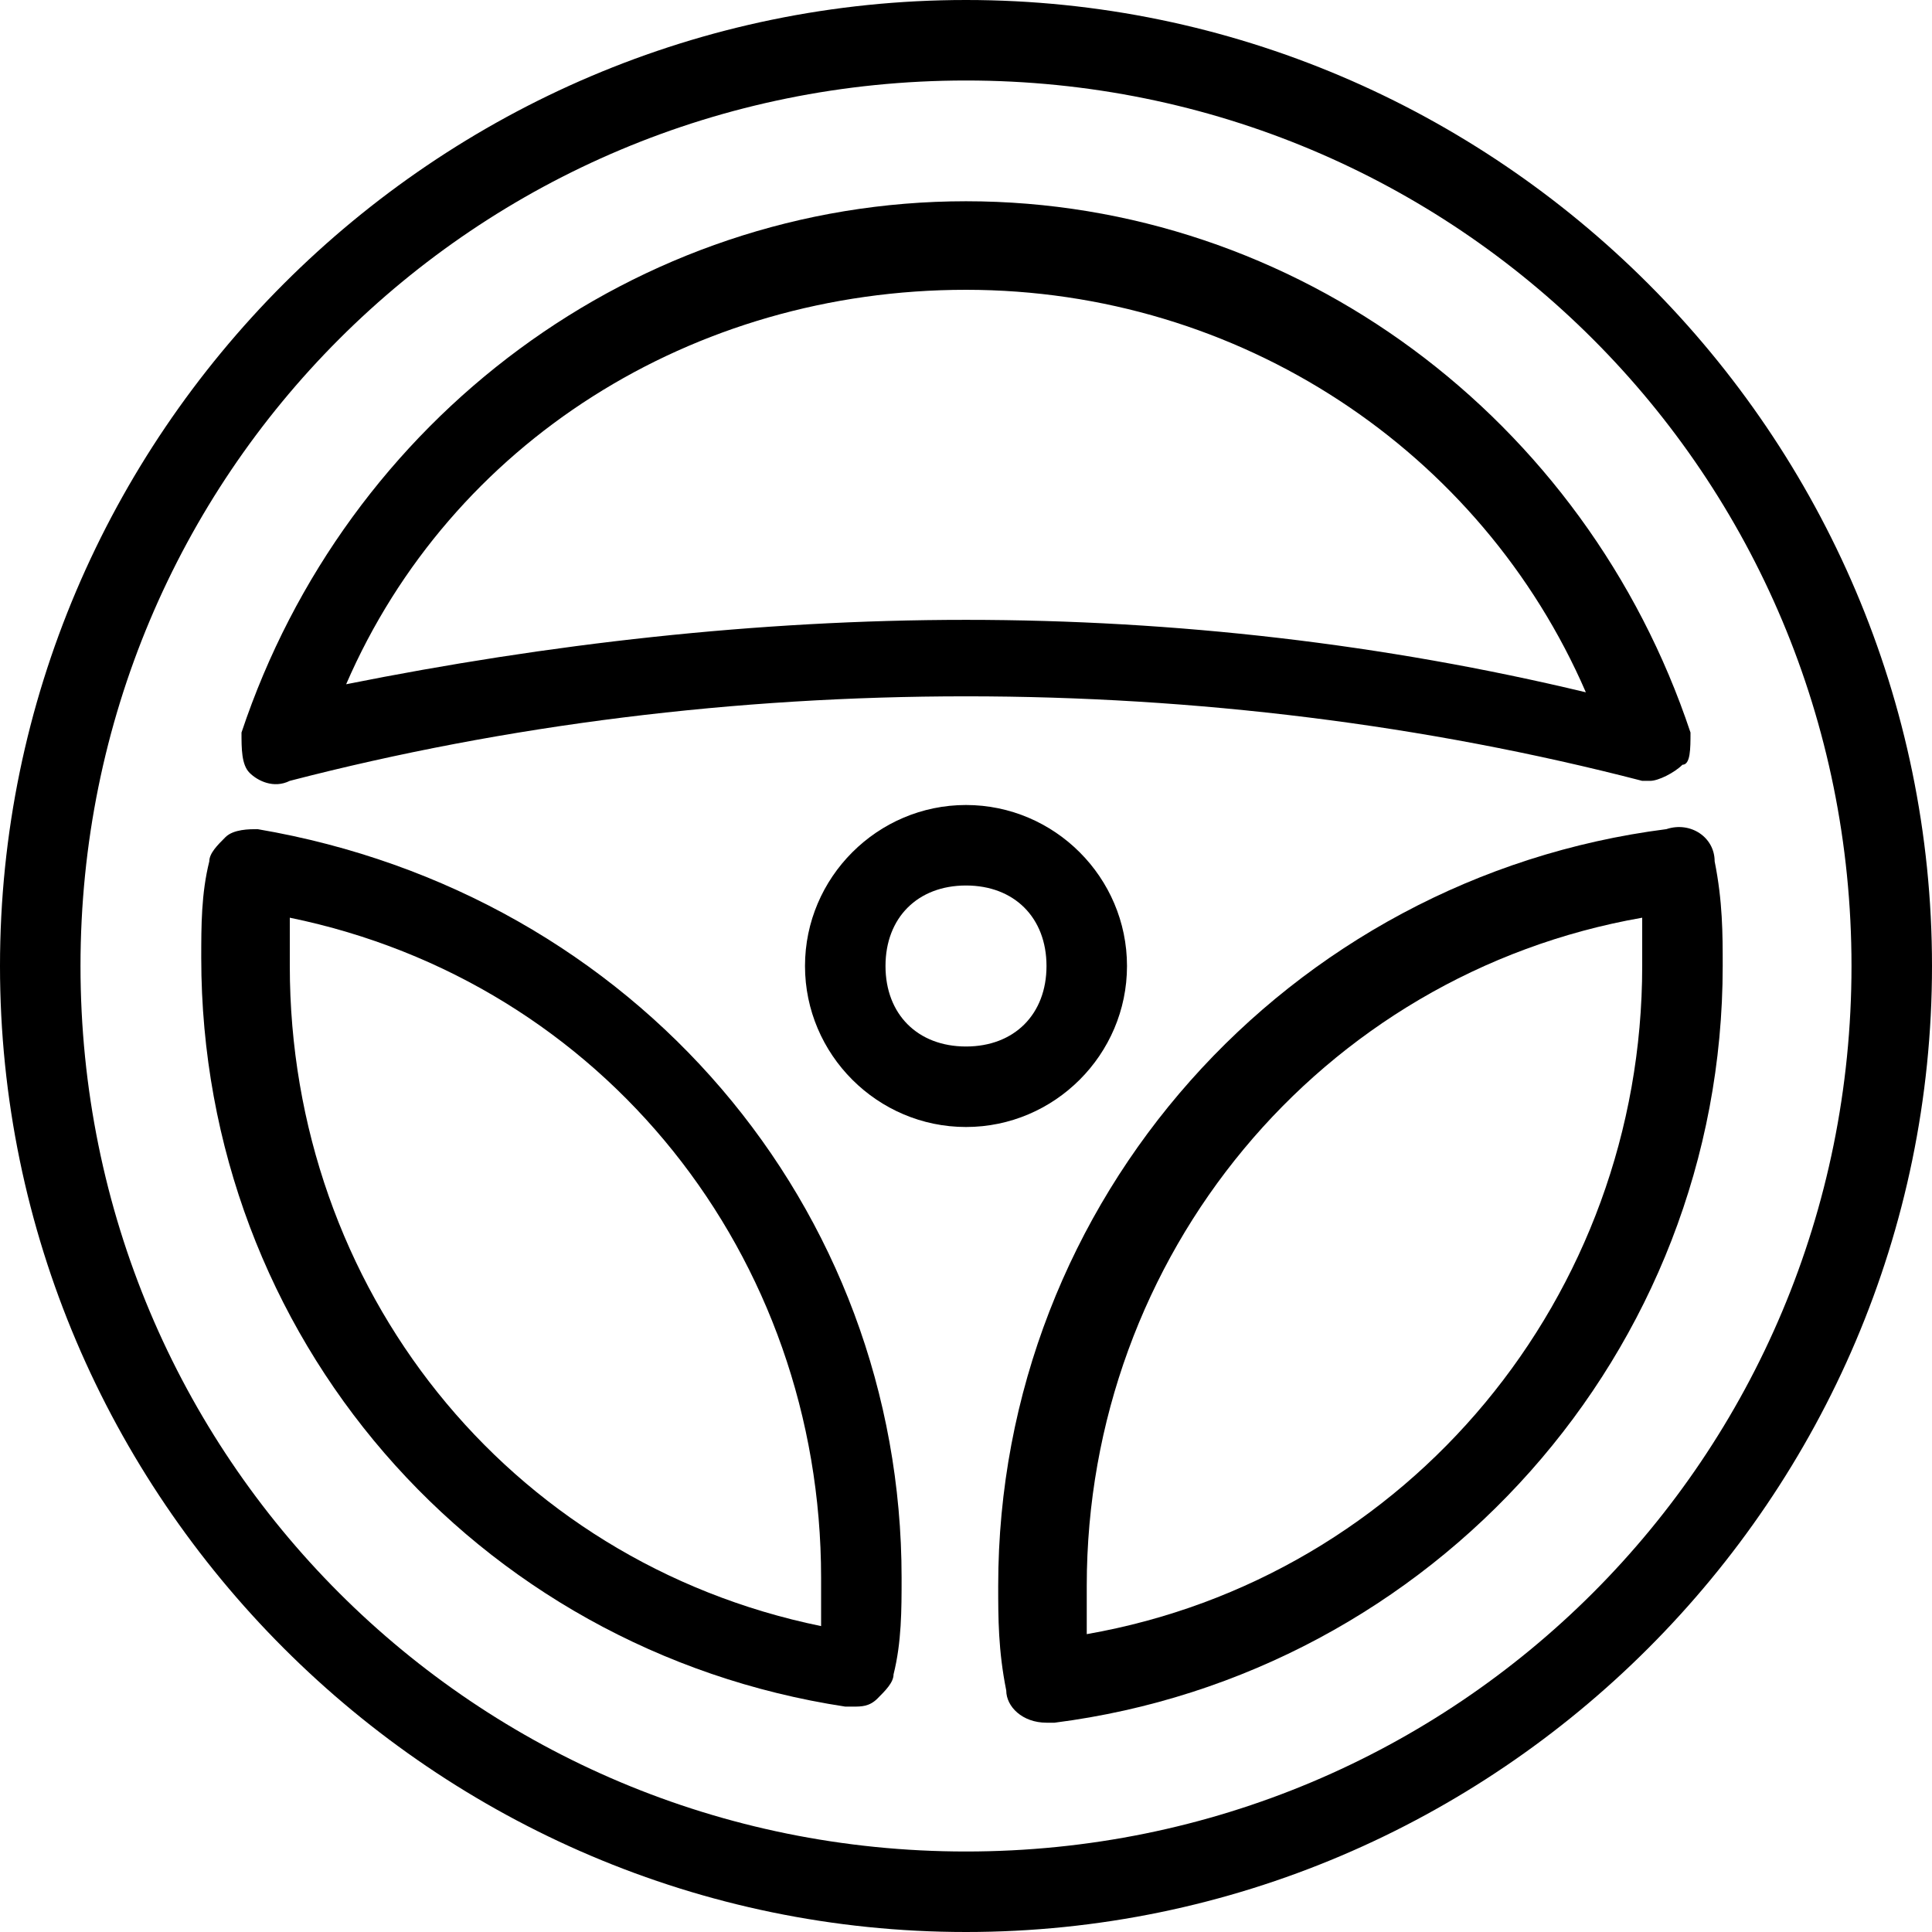 <?xml version="1.0" encoding="utf-8"?>
<!-- Generator: Adobe Illustrator 22.0.1, SVG Export Plug-In . SVG Version: 6.00 Build 0)  -->
<svg version="1.1" id="Icon_build" xmlns="http://www.w3.org/2000/svg" xmlns:xlink="http://www.w3.org/1999/xlink" x="0px" y="0px"
	 width="24px" height="24px" viewBox="0 0 24 24" enable-background="new 0 0 24 24" xml:space="preserve">
<rect fill="none" width="24" height="24"/>
<g>
	<path d="M3.6,9.7C9,8.3,15,8.3,20.4,9.7c0,0,0.1,0,0.1,0c0.1,0,0.3-0.1,0.4-0.2C21,9.5,21,9.3,21,9.1c-1.3-3.9-4.9-6.6-9-6.6
		S4.3,5.2,3,9.1C3,9.3,3,9.5,3.1,9.6S3.4,9.8,3.6,9.7z M12,3.6c3.4,0,6.4,2,7.7,5C17.2,8,14.6,7.7,12,7.7S6.8,8,4.3,8.5
		C5.6,5.5,8.6,3.6,12,3.6z"/>
	<path d="M3.2,10.3c-0.1,0-0.3,0-0.4,0.1c-0.1,0.1-0.2,0.2-0.2,0.3c-0.1,0.4-0.1,0.8-0.1,1.2c0,4.7,3.4,8.6,8,9.3c0,0,0,0,0.1,0
		c0.1,0,0.2,0,0.3-0.1c0.1-0.1,0.2-0.2,0.2-0.3c0.1-0.4,0.1-0.8,0.1-1.2C11.2,15,7.9,11.1,3.2,10.3z M10.2,20.2
		C6.3,19.4,3.6,16,3.6,12c0-0.2,0-0.4,0-0.6c3.9,0.8,6.6,4.2,6.6,8.2C10.2,19.9,10.2,20,10.2,20.2z"/>
	<path d="M12,0C5.4,0,0,5.4,0,12c0,6.6,5.4,12,12,12s12-5.4,12-12C24,5.4,18.6,0,12,0z M12,23C5.9,23,1,18.1,1,12S5.9,1,12,1
		s11,4.9,11,11S18.1,23,12,23z"/>
	<path d="M21.3,10.7c0-0.3-0.3-0.5-0.6-0.4c-4.7,0.6-8.3,4.6-8.3,9.4c0,0.4,0,0.8,0.1,1.3c0,0.2,0.2,0.4,0.5,0.4c0,0,0,0,0.1,0
		c4.7-0.6,8.3-4.6,8.3-9.4C21.4,11.6,21.4,11.2,21.3,10.7z M13.5,20.3c0-0.2,0-0.4,0-0.6c0-4.1,2.9-7.6,6.9-8.3c0,0.2,0,0.4,0,0.6
		C20.4,16.1,17.5,19.6,13.5,20.3z"/>
	<path d="M14,12c0-1.1-0.9-2-2-2s-2,0.9-2,2c0,1.1,0.9,2,2,2S14,13.1,14,12z M12,13c-0.6,0-1-0.4-1-1s0.4-1,1-1s1,0.4,1,1
		S12.6,13,12,13z"/>
</g>
</svg>
